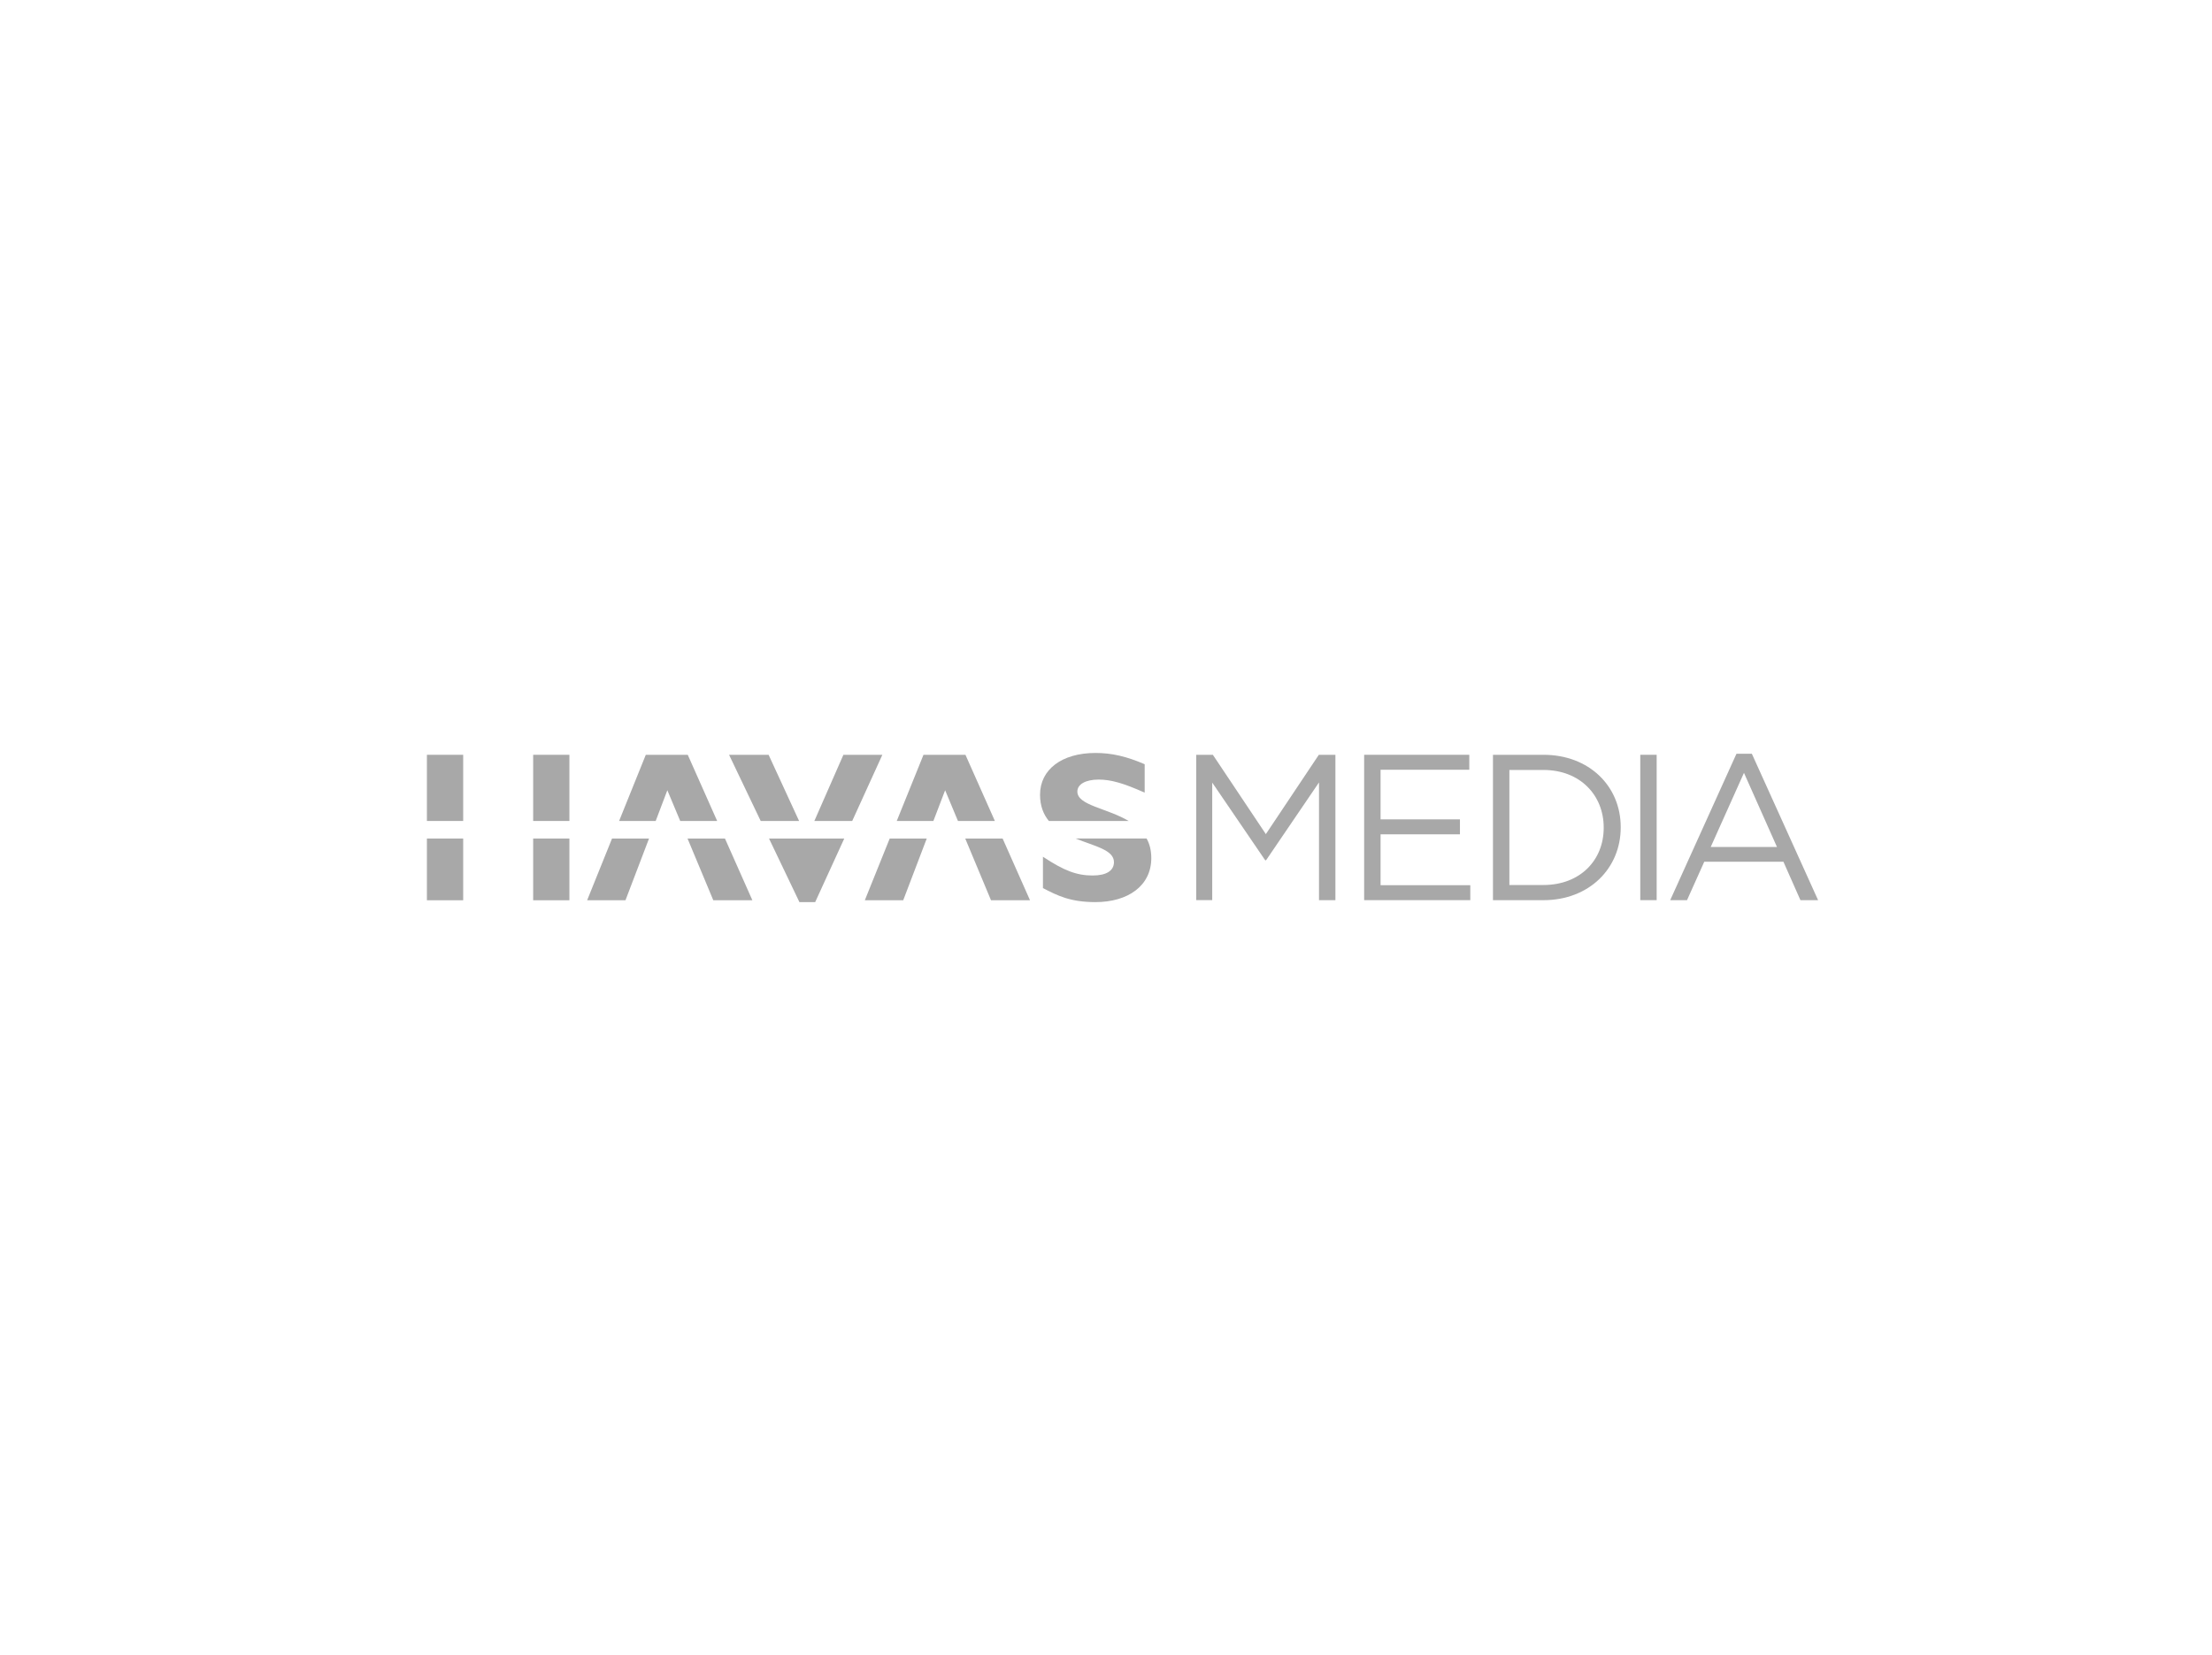 <?xml version="1.0" encoding="utf-8"?>

<!DOCTYPE svg PUBLIC "-//W3C//DTD SVG 1.1//EN" "http://www.w3.org/Graphics/SVG/1.1/DTD/svg11.dtd">
<svg version="1.1" id="Layer_30" xmlns="http://www.w3.org/2000/svg" xmlns:xlink="http://www.w3.org/1999/xlink" x="0px" y="0px"
	 width="159px" height="119px" viewBox="0 0 159 119" enable-background="new 0 0 159 119" xml:space="preserve">
<g>
	<g>
		<g>
			<g>
				<path fill="#A8A8A8" d="M85.988,54.27h1.193l3.809,5.704l3.809-5.704h1.191v10.452h-1.179v-8.466l-3.807,5.599h-0.06
					l-3.808-5.585v8.451h-1.149V54.27z"/>
				<path fill="#A8A8A8" d="M98.056,54.27h7.558v1.075h-6.378v3.568h5.705v1.075h-5.705v3.658h6.45v1.075h-7.63V54.27z"/>
				<path fill="#A8A8A8" d="M107.316,54.27h3.628c3.286,0,5.554,2.255,5.554,5.197v0.03c0,2.941-2.268,5.226-5.554,5.226h-3.628
					V54.27z M110.944,63.632c2.644,0,4.331-1.791,4.331-4.106v-0.029c0-2.314-1.688-4.136-4.331-4.136h-2.449v8.272H110.944z"/>
				<path fill="#A8A8A8" d="M117.904,54.27h1.178v10.452h-1.178V54.27z"/>
				<path fill="#A8A8A8" d="M124.818,54.196h1.107l4.761,10.527h-1.269l-1.223-2.762h-5.691l-1.24,2.762h-1.208L124.818,54.196z
					 M127.731,60.9l-2.373-5.331l-2.391,5.331H127.731z"/>
			</g>
		</g>
		<g>
			<polygon fill="#A8A8A8" points="57.44,59.03 55.248,54.271 52.406,54.271 54.68,59.03 			"/>
			<polygon fill="#A8A8A8" points="47.131,59.03 47.969,56.819 48.895,59.03 51.551,59.03 49.436,54.271 46.42,54.271 44.501,59.03 
							"/>
			<rect x="38.324" y="54.271" fill="#A8A8A8" width="2.605" height="4.758"/>
			<rect x="30.687" y="54.271" fill="#A8A8A8" width="2.607" height="4.758"/>
			<path fill="#A8A8A8" d="M81.132,59.03c-1.564-0.93-3.691-1.123-3.691-2.116c0-0.526,0.597-0.862,1.531-0.862
				c0.889,0,1.794,0.264,3.308,0.939v-2.043c-1.315-0.566-2.373-0.81-3.535-0.81c-2.424,0-3.986,1.194-3.986,3.002
				c0,0.815,0.249,1.419,0.636,1.89H81.132z"/>
			<polygon fill="#A8A8A8" points="61.257,59.03 63.425,54.271 60.624,54.271 58.535,59.03 			"/>
			<polygon fill="#A8A8A8" points="67.092,59.03 67.937,56.819 68.859,59.03 71.513,59.03 69.397,54.271 66.381,54.271 
				64.458,59.03 			"/>
			<polygon fill="#A8A8A8" points="63.952,60.291 62.164,64.729 64.924,64.729 66.615,60.291 			"/>
			<polygon fill="#A8A8A8" points="69.382,60.291 71.234,64.729 74.038,64.729 72.069,60.291 			"/>
			<polygon fill="#A8A8A8" points="55.277,60.291 57.463,64.862 58.596,64.862 60.686,60.291 			"/>
			<path fill="#A8A8A8" d="M77.321,60.291c1.362,0.553,2.751,0.815,2.751,1.694c0,0.614-0.537,0.964-1.532,0.964
				c-1.15,0-2.063-0.35-3.572-1.349v2.255c1.045,0.537,1.953,1.007,3.776,1.007c2.327,0,4.012-1.166,4.012-3.165
				c0-0.562-0.122-1.017-0.336-1.407H77.321z"/>
			<rect x="38.324" y="60.291" fill="#A8A8A8" width="2.605" height="4.438"/>
			<rect x="30.687" y="60.291" fill="#A8A8A8" width="2.607" height="4.438"/>
			<polygon fill="#A8A8A8" points="43.993,60.291 42.204,64.729 44.96,64.729 46.652,60.291 			"/>
			<polygon fill="#A8A8A8" points="49.421,60.291 51.272,64.729 54.081,64.729 52.111,60.291 			"/>
		</g>
	</g>
</g>
</svg>
